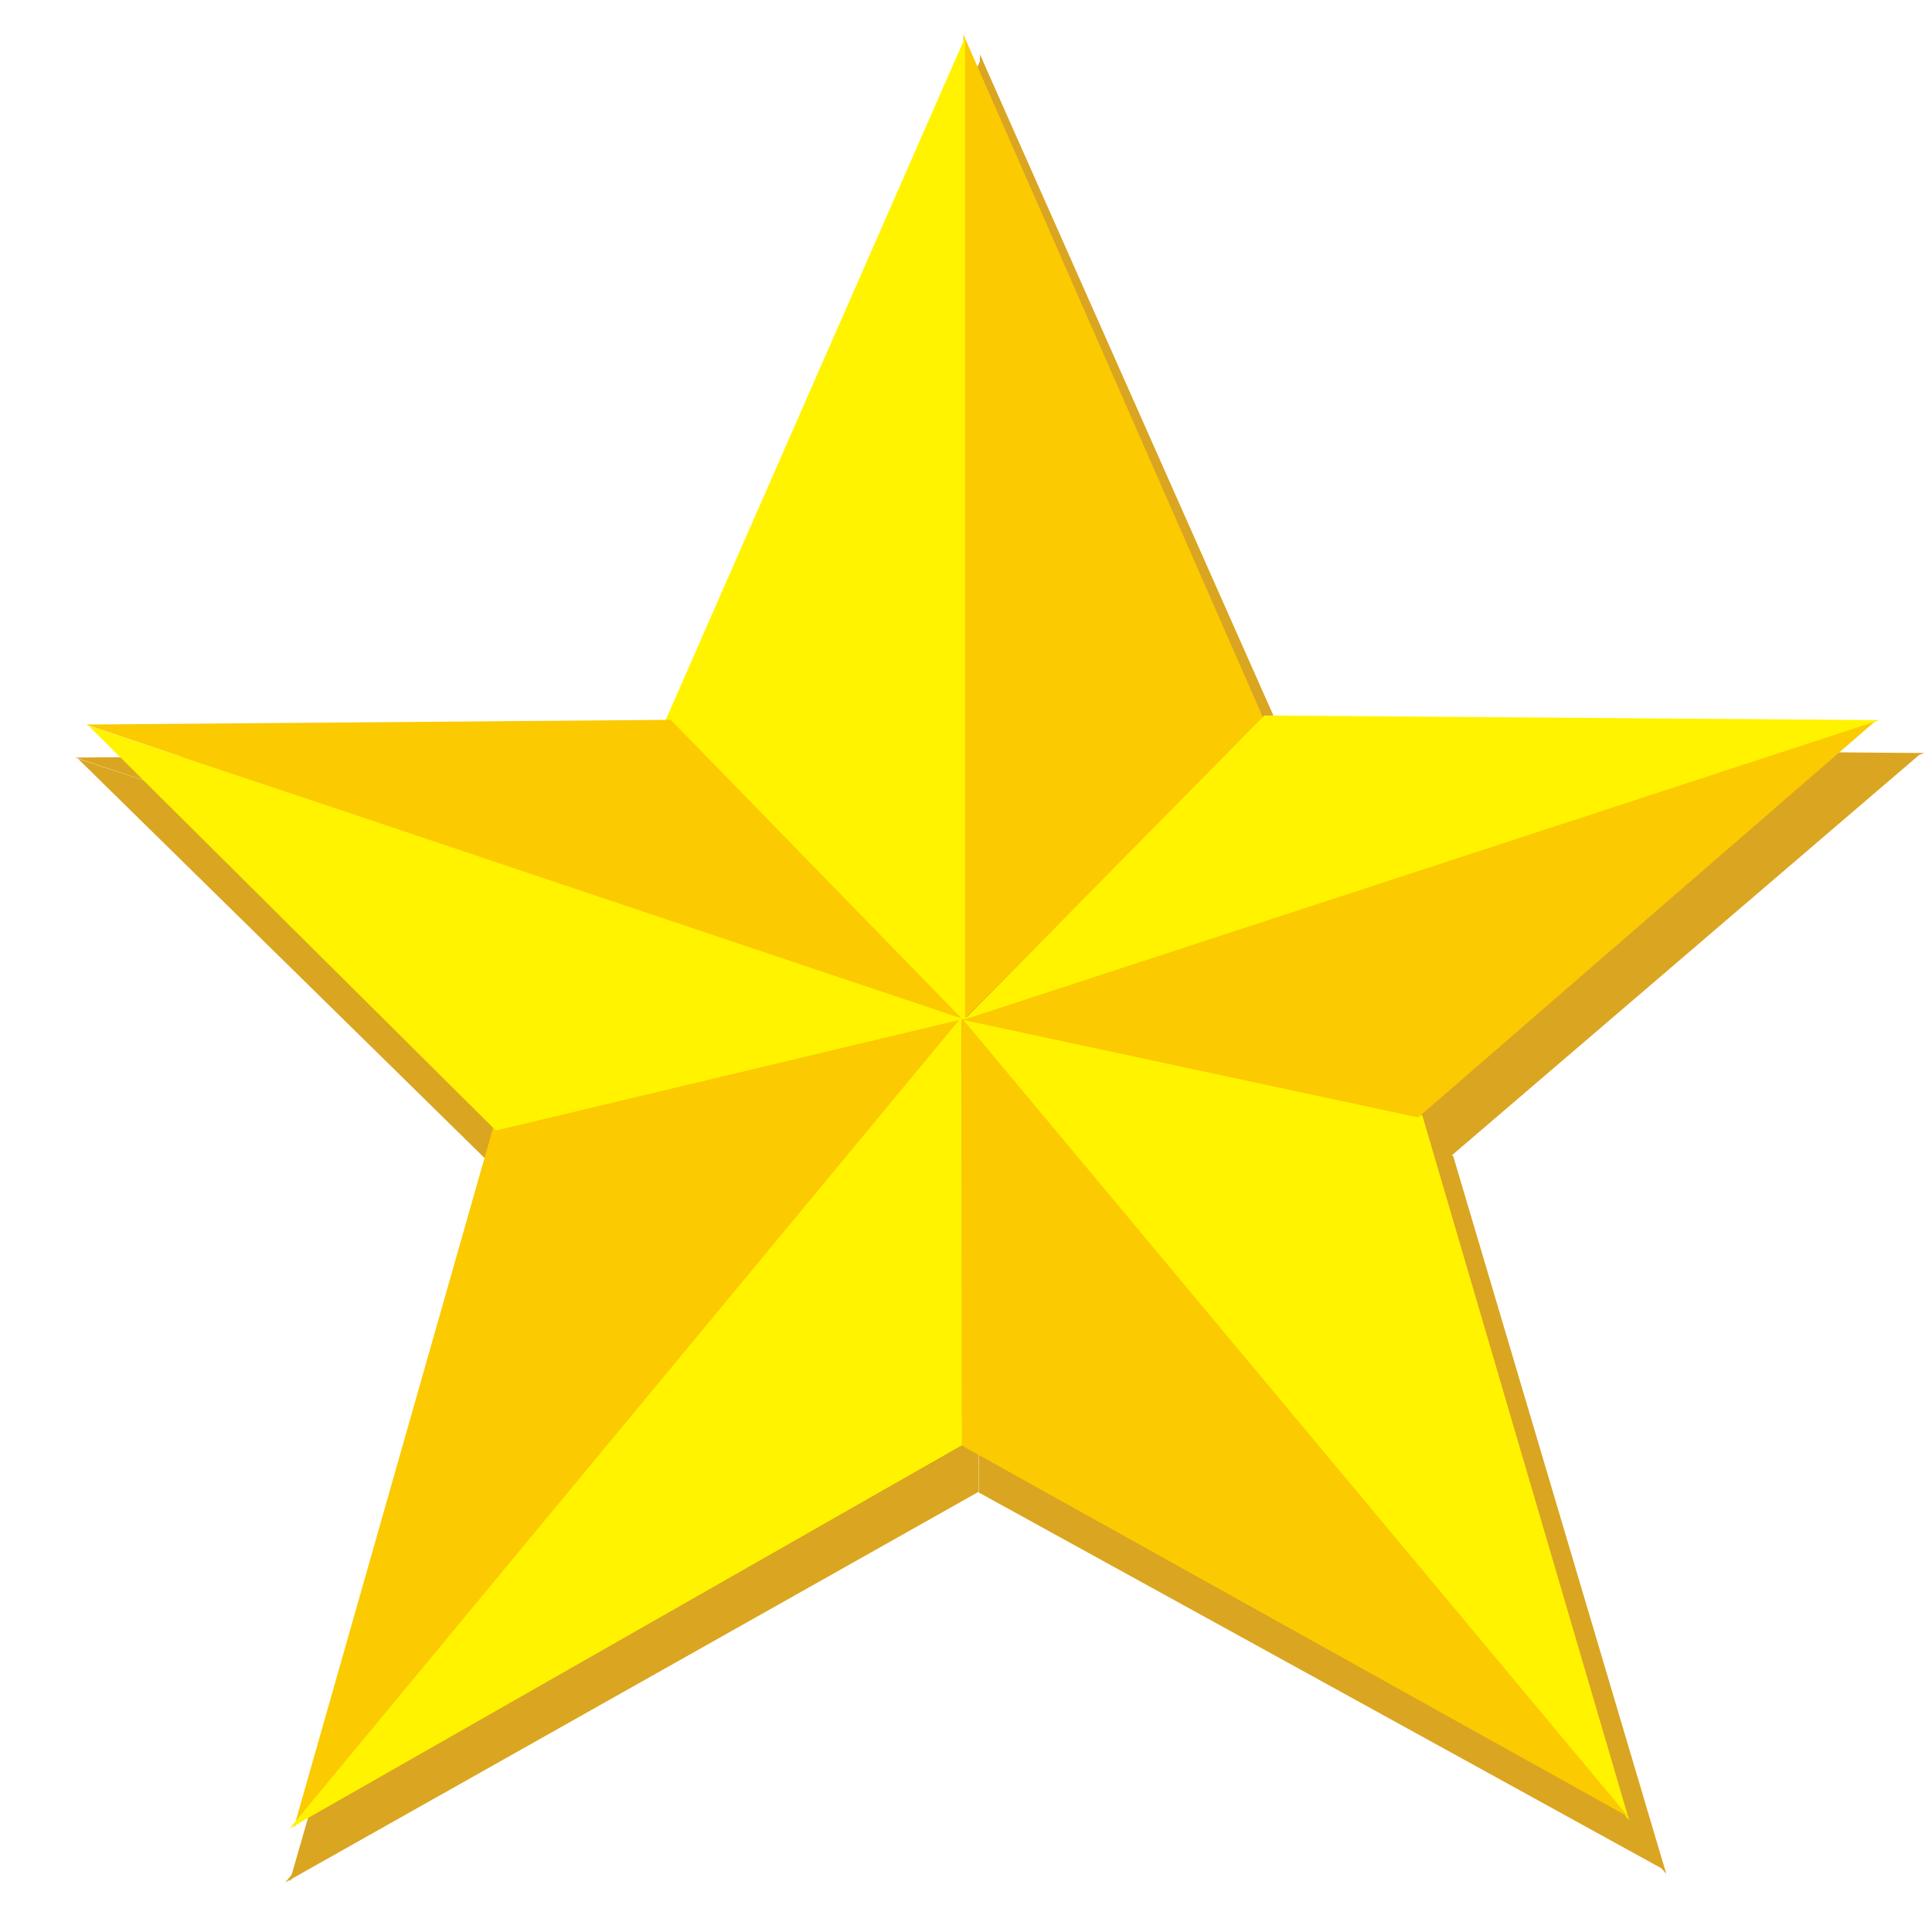 <?xml version="1.0" encoding="UTF-8" standalone="no"?>
<!-- Created with Inkscape (http://www.inkscape.org/) -->
<svg
   xmlns:dc="http://purl.org/dc/elements/1.1/"
   xmlns:cc="http://web.resource.org/cc/"
   xmlns:rdf="http://www.w3.org/1999/02/22-rdf-syntax-ns#"
   xmlns:svg="http://www.w3.org/2000/svg"
   xmlns="http://www.w3.org/2000/svg"
   xmlns:xlink="http://www.w3.org/1999/xlink"
   xmlns:sodipodi="http://sodipodi.sourceforge.net/DTD/sodipodi-0.dtd"
   xmlns:inkscape="http://www.inkscape.org/namespaces/inkscape"
   width="48px"
   height="48px"
   id="svg1872"
   sodipodi:version="0.32"
   inkscape:version="0.45"
   sodipodi:docbase="/home/beast/Documents/icons/amsn/Default-src"
   sodipodi:docname="aMSN-space_update.svg"
   inkscape:export-filename="/home/gdnet/MisDocs/GDNet/Desarrollo/aMSN-Skins/Emerald-Dev/PNG/aMSN-space_update.png"
   inkscape:export-xdpi="30"
   inkscape:export-ydpi="30"
   inkscape:output_extension="org.inkscape.output.svg.inkscape"
   sodipodi:modified="true">
  <defs
     id="defs1874">
    <linearGradient
       id="linearGradient15311">
      <stop
         id="stop15313"
         offset="0"
         style="stop-color:white;stop-opacity:1;" />
      <stop
         id="stop15315"
         offset="1"
         style="stop-color:white;stop-opacity:0;" />
    </linearGradient>
    <linearGradient
       id="linearGradient14416">
      <stop
         style="stop-color:#ffe491;stop-opacity:1;"
         offset="0"
         id="stop14418" />
      <stop
         style="stop-color:#efa733;stop-opacity:1;"
         offset="1"
         id="stop14420" />
    </linearGradient>
    <linearGradient
       inkscape:collect="always"
       xlink:href="#linearGradient14416"
       id="linearGradient14422"
       x1="34.273"
       y1="30.579"
       x2="6.191"
       y2="2.716"
       gradientUnits="userSpaceOnUse" />
    <linearGradient
       inkscape:collect="always"
       xlink:href="#linearGradient15311"
       id="linearGradient15317"
       gradientUnits="userSpaceOnUse"
       x1="6.293"
       y1="2.374"
       x2="33.665"
       y2="30.676" />
    <linearGradient
       inkscape:collect="always"
       xlink:href="#linearGradient15311"
       id="linearGradient15320"
       gradientUnits="userSpaceOnUse"
       x1="0.527"
       y1="-2.939"
       x2="33.665"
       y2="30.676"
       gradientTransform="matrix(0.845,0.135,-0.135,0.845,12.543,13.936)" />
    <filter
       id="filter3360"
       inkscape:collect="always">
      <feGaussianBlur
         id="feGaussianBlur3362"
         stdDeviation="0.477"
         inkscape:collect="always" />
    </filter>
  </defs>
  <sodipodi:namedview
     id="base"
     pagecolor="#ffffff"
     bordercolor="#666666"
     borderopacity="1.0"
     inkscape:pageopacity="0.0"
     inkscape:pageshadow="2"
     inkscape:zoom="7"
     inkscape:cx="24"
     inkscape:cy="24"
     inkscape:current-layer="layer1"
     showgrid="true"
     inkscape:grid-bbox="true"
     inkscape:document-units="px"
     inkscape:window-width="1280"
     inkscape:window-height="945"
     inkscape:window-x="0"
     inkscape:window-y="46" />
  <g
     id="layer1"
     inkscape:label="Layer 1"
     inkscape:groupmode="layer">
    <g
       id="g2208"
       transform="matrix(0.359,0,0,0.359,1.857,0.857)">
      <g
         transform="translate(-4.271,90.327)"
         inkscape:label="star"
         id="g2210" />
      <g
         transform="matrix(0,1,-1.063,0,55.854,81.463)"
         id="g2243" />
      <g
         transform="matrix(4.2,0,0,3.632,-24.704,-5.991)"
         id="g2285">
        <g
           inkscape:transform-center-y="-0.56638532"
           inkscape:transform-center-x="3.0938247"
           transform="matrix(1.031,0,0,1.019,39.758,15.253)"
           style="fill:#daa520;fill-opacity:1;filter:url(#filter3360)"
           id="g2356">
          <g
             style="fill:#daa520;fill-opacity:1"
             id="g2317"
             transform="matrix(1,0,0,1.021,-40.335,-14.624)">
            <path
               sodipodi:nodetypes="cccc"
               id="path2319"
               d="M 21.944,1.611 L 26.889,14.378 L 21.944,20 L 21.944,1.611 z "
               style="fill:#daa520;fill-opacity:1" />
            <path
               style="fill:#daa520;fill-opacity:1"
               d="M 21.972,1.667 L 17.028,14.433 L 21.972,20.056 L 21.972,1.667 z "
               id="path2321"
               sodipodi:nodetypes="cccc" />
          </g>
          <path
             sodipodi:nodetypes="cccc"
             id="path2323"
             d="M -7.421,21.047 L -10.829,7.615 L -18.433,5.772 L -7.421,21.047 z "
             style="fill:#daa520;fill-opacity:1" />
          <path
             style="fill:#daa520;fill-opacity:1"
             d="M -7.43,20.985 L -18.41,13.913 L -18.415,5.765 L -7.43,20.985 z "
             id="path2325"
             sodipodi:nodetypes="cccc" />
          <g
             style="fill:#daa520;fill-opacity:1"
             transform="matrix(-1.029,0,0,1.01,4.517,-14.604)"
             id="g2327">
            <path
               sodipodi:nodetypes="cccc"
               id="path2329"
               d="M 32.982,35.435 L 29.79,22.224 L 22.286,20.166 L 32.982,35.435 z "
               style="fill:#daa520;fill-opacity:1" />
            <path
               style="fill:#daa520;fill-opacity:1"
               d="M 33.053,35.456 L 22.284,28.223 L 22.29,20.145 L 33.053,35.456 z "
               id="path2331"
               sodipodi:nodetypes="cccc" />
          </g>
          <g
             style="fill:#daa520;fill-opacity:1"
             transform="translate(-40.483,-13.842)"
             id="g2333">
            <path
               style="fill:#daa520;fill-opacity:1"
               d="M 37.145,13.922 L 29.587,21.498 L 22.024,19.624 L 37.145,13.922 z "
               id="path2335"
               sodipodi:nodetypes="cccc" />
            <path
               sodipodi:nodetypes="cccc"
               id="path2337"
               d="M 37.19,13.928 L 27.053,13.839 L 22.112,19.632 L 37.19,13.928 z "
               style="fill:#daa520;fill-opacity:1" />
          </g>
          <path
             style="fill:#daa520;fill-opacity:1"
             d="M -32.805,0.193 L -26.093,7.906 L -18.321,5.761 L -32.805,0.193 z "
             id="path2339"
             sodipodi:nodetypes="cccc" />
          <path
             sodipodi:nodetypes="cccc"
             id="path2341"
             d="M -32.848,0.171 L -23.212,0.08 L -18.418,5.77 L -32.848,0.171 z "
             style="fill:#daa520;fill-opacity:1" />
        </g>
        <g
           id="g2300">
          <g
             transform="matrix(1,0,0,1.021,-1.42,3.8132011e-3)"
             id="g2189">
            <path
               style="fill:#fbca01;fill-opacity:1"
               d="M 21.944,1.611 L 26.889,14.378 L 21.944,20 L 21.944,1.611 z "
               id="rect2171"
               sodipodi:nodetypes="cccc" />
            <path
               sodipodi:nodetypes="cccc"
               id="path2179"
               d="M 21.972,1.667 L 17.028,14.433 L 21.972,20.056 L 21.972,1.667 z "
               style="fill:#fff300;fill-opacity:1" />
          </g>
          <path
             style="fill:#fff300;fill-opacity:1"
             d="M 31.494,35.675 L 28.086,22.243 L 20.481,20.399 L 31.494,35.675 z "
             id="path2181"
             sodipodi:nodetypes="cccc" />
          <path
             sodipodi:nodetypes="cccc"
             id="path2183"
             d="M 31.484,35.613 L 20.504,28.54 L 20.5,20.393 L 31.484,35.613 z "
             style="fill:#fbca01;fill-opacity:1" />
          <g
             id="g2193"
             transform="matrix(-1.029,0,0,1.01,43.432,2.3836101e-2)">
            <path
               style="fill:#fbca01;fill-opacity:1"
               d="M 32.982,35.435 L 29.79,22.224 L 22.286,20.166 L 32.982,35.435 z "
               id="path2195"
               sodipodi:nodetypes="cccc" />
            <path
               sodipodi:nodetypes="cccc"
               id="path2197"
               d="M 33.053,35.456 L 22.284,28.223 L 22.29,20.145 L 33.053,35.456 z "
               style="fill:#fff300;fill-opacity:1" />
          </g>
          <g
             id="g2273"
             transform="translate(-1.569,0.786)">
            <path
               sodipodi:nodetypes="cccc"
               id="path2251"
               d="M 37.145,13.922 L 29.587,21.498 L 22.024,19.624 L 37.145,13.922 z "
               style="fill:#fbca01;fill-opacity:1" />
            <path
               style="fill:#fff300;fill-opacity:1"
               d="M 37.19,13.928 L 27.053,13.839 L 22.112,19.632 L 37.19,13.928 z "
               id="path2253"
               sodipodi:nodetypes="cccc" />
          </g>
          <path
             sodipodi:nodetypes="cccc"
             id="path2279"
             d="M 6.109,14.82 L 12.821,22.534 L 20.594,20.389 L 6.109,14.82 z "
             style="fill:#fff300;fill-opacity:1" />
          <path
             style="fill:#fbca01;fill-opacity:1"
             d="M 6.066,14.798 L 15.702,14.708 L 20.496,20.398 L 6.066,14.798 z "
             id="path2281"
             sodipodi:nodetypes="cccc" />
        </g>
      </g>
    </g>
  </g>
</svg>
